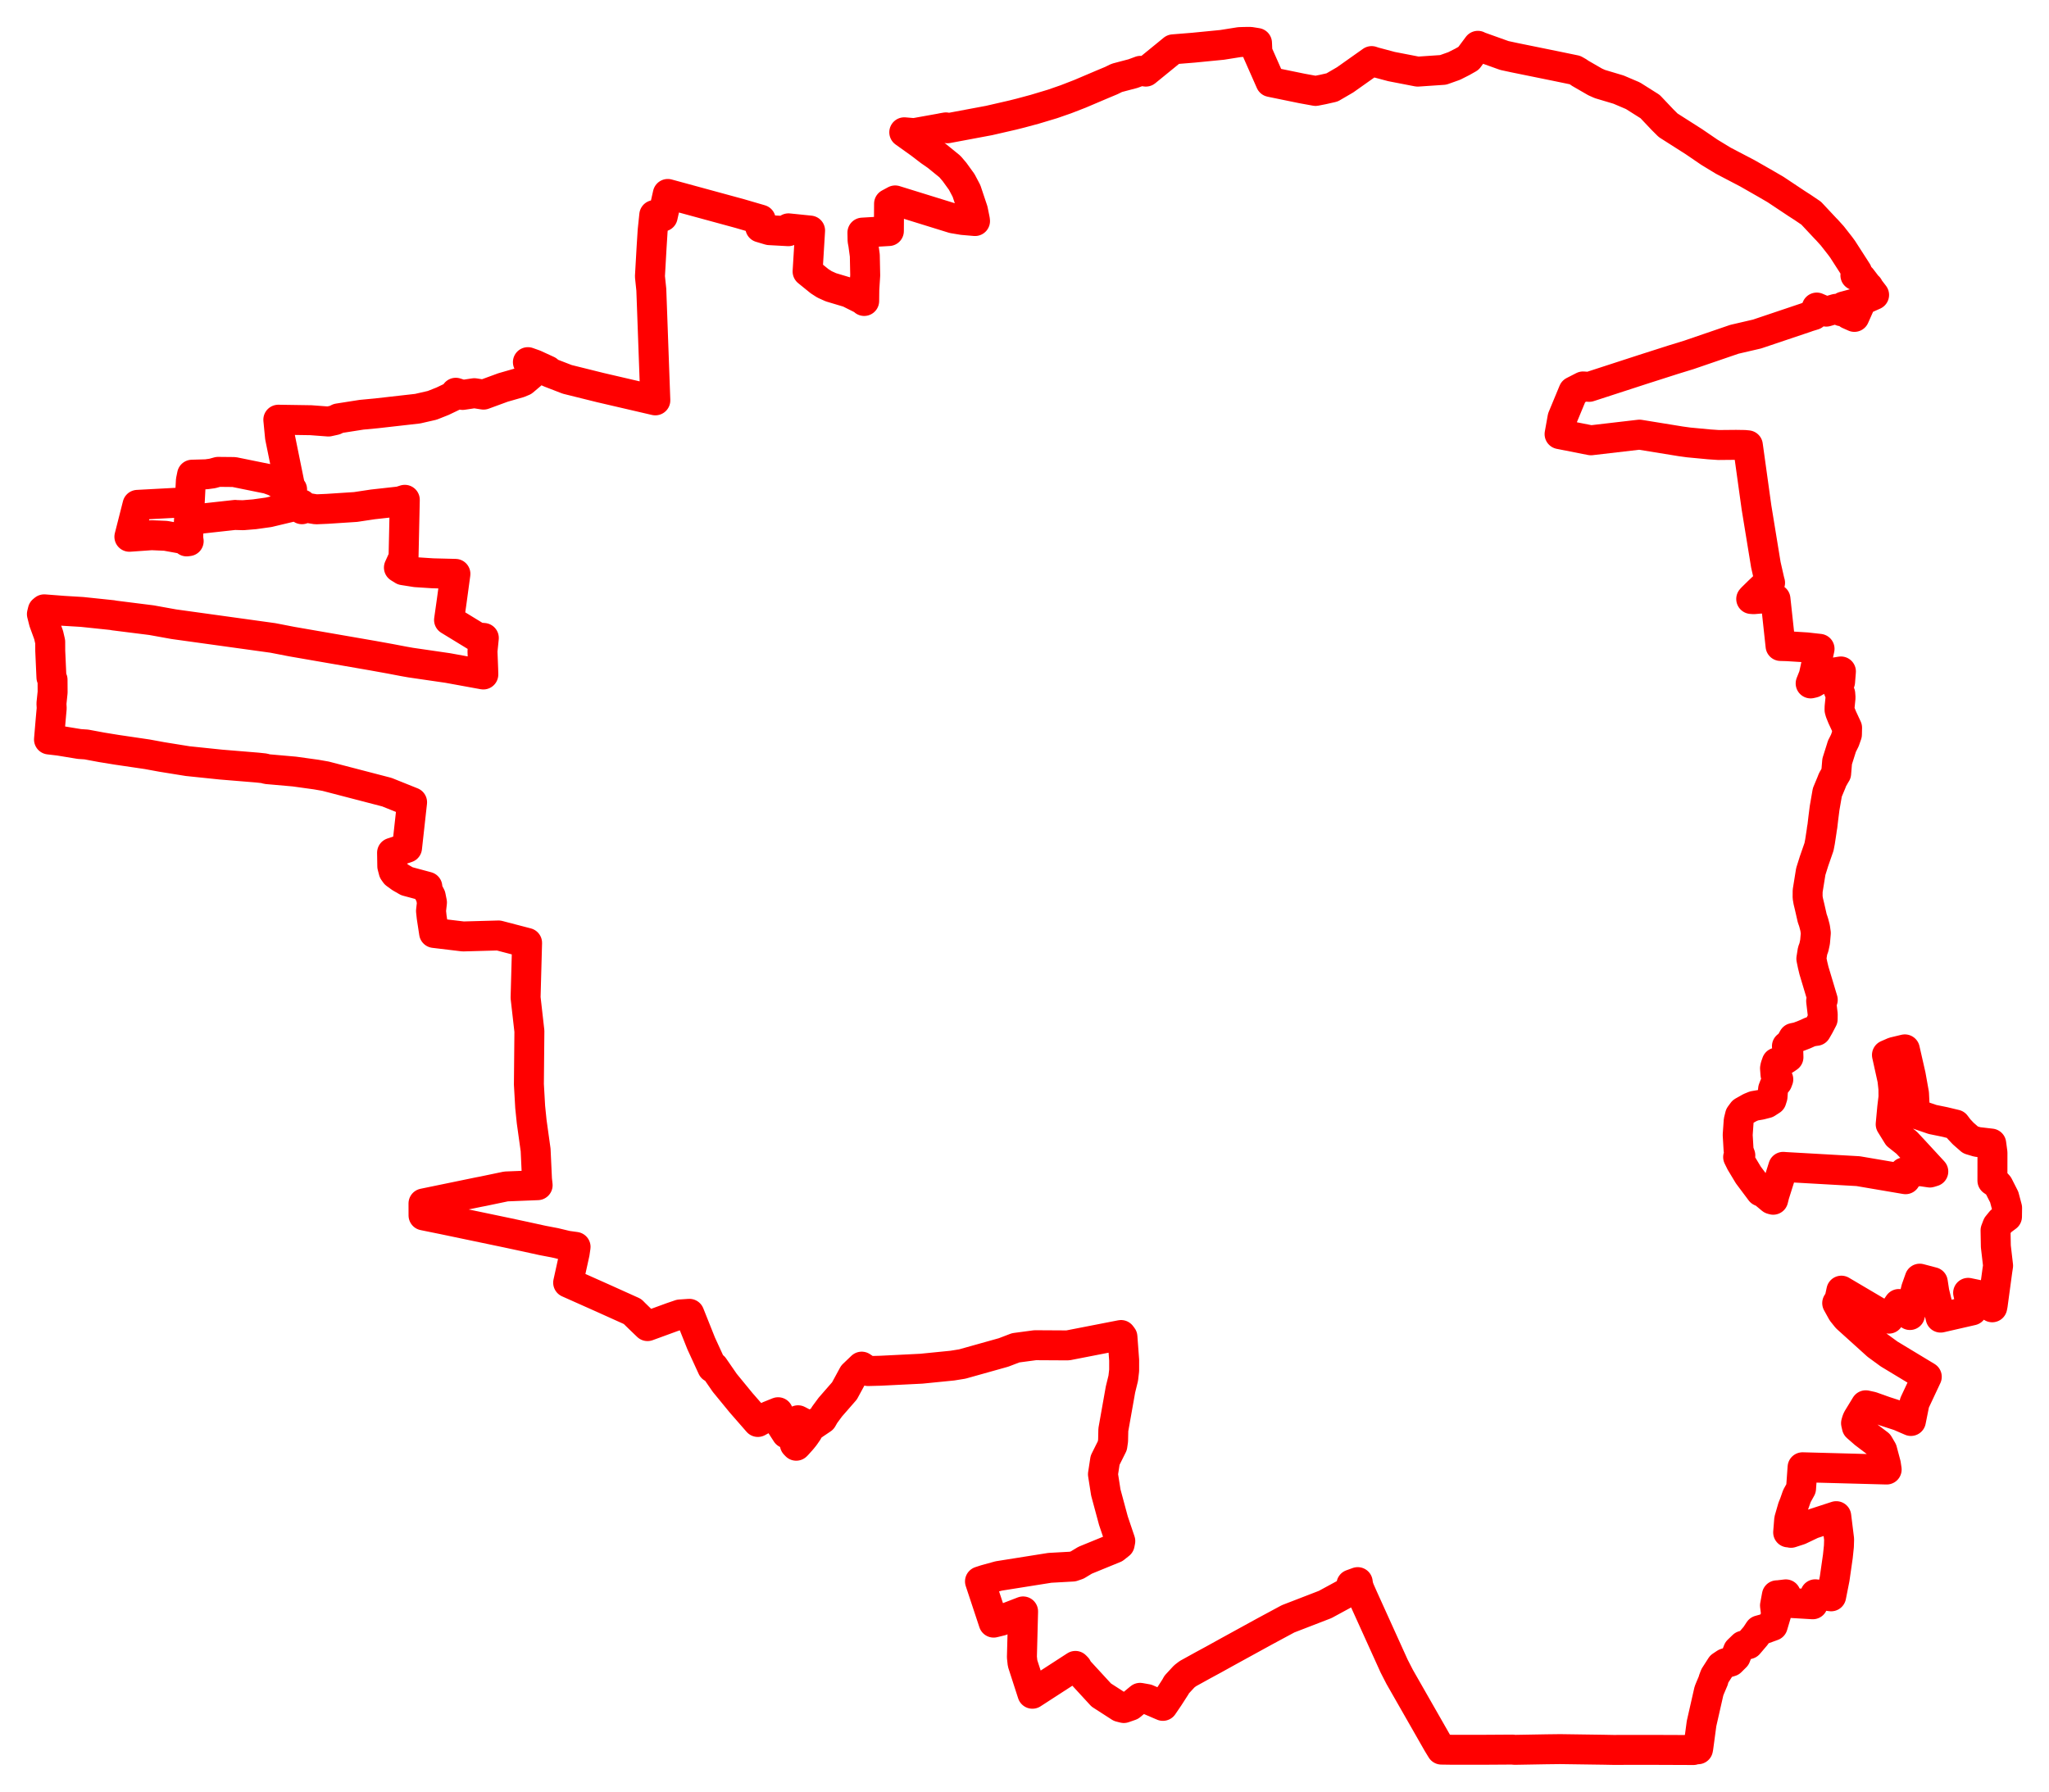 <svg width="244.491" height="213.872" xmlns="http://www.w3.org/2000/svg"><polygon points="5,73.295 5.239,74.24 5.804,75.79 5.991,76.602 5.995,77.681 6.137,80.844 6.271,81.126 6.279,82.622 6.139,83.968 6.169,84.533 6.034,86.036 5.846,88.26 7.068,88.404 9.486,88.801 10.299,88.855 12.124,89.195 13.956,89.493 17.567,90.025 19.312,90.346 22.393,90.843 26.362,91.255 30.691,91.611 31.525,91.7 31.86,91.798 35.126,92.086 37.723,92.446 38.846,92.642 46.166,94.547 49.171,95.753 48.569,101.185 46.782,101.778 46.808,103.387 46.97,104 47.181,104.297 47.79,104.739 48.549,105.177 50.991,105.834 51.032,106.248 51.128,106.453 51.392,106.959 51.543,107.711 51.429,108.723 51.509,109.472 51.796,111.352 55.26,111.768 59.494,111.651 62.893,112.538 62.714,119.071 63.168,123.074 63.109,129.42 63.262,132.122 63.442,133.879 63.912,137.253 64.076,140.776 64.152,141.456 60.381,141.606 57.64,142.179 57.135,142.275 50.532,143.637 50.536,145.063 52.891,145.542 60.562,147.146 62.67,147.598 64.739,148.051 66.216,148.333 67.655,148.678 68.679,148.82 68.569,149.568 67.793,153.089 71.922,154.931 75.475,156.533 75.73,156.792 76.318,157.365 77.264,158.275 80.179,157.21 81.136,156.884 82.256,156.808 83.67,160.352 84.993,163.235 85.163,163.14 86.477,165.044 88.423,167.418 90.429,169.717 91.724,169.005 92.844,168.553 93.181,170.06 93.844,171.085 94.075,170.777 94.488,170.365 95.223,169.513 96.511,170.187 96.174,170.793 95.757,171.344 95.296,171.868 94.838,172.375 95.007,172.553 95.105,172.456 95.675,171.819 95.954,171.475 96.039,171.361 96.358,170.9 96.686,170.309 96.712,170.323 97.23,169.952 98.112,169.359 98.385,168.878 99.07,167.948 100.764,166.005 101.809,164.081 102.821,163.113 103.167,163.344 103.581,163.641 105.069,163.601 109.937,163.359 113.637,162.99 114.823,162.799 119.744,161.419 121.192,160.865 123.509,160.555 127.409,160.577 133.765,159.338 133.931,159.556 134.137,162.335 134.136,163.567 134.028,164.496 133.698,165.841 132.844,170.651 132.816,171.945 132.728,172.548 131.862,174.284 131.607,175.96 131.948,178.133 132.856,181.502 133.676,183.93 133.602,184.305 133.01,184.775 129.482,186.218 128.535,186.79 127.995,186.974 125.267,187.126 119.161,188.097 117.561,188.539 116.933,188.744 118.563,193.665 119.465,193.444 120.32,193.006 122.078,192.328 121.936,197.785 122.016,198.523 123.19,202.154 128.32,198.831 128.512,199.027 128.673,199.334 131.404,202.305 133.632,203.741 134.098,203.858 134.898,203.579 136.034,202.641 136.865,202.789 138.757,203.601 139.466,202.56 140.279,201.297 140.402,201.061 141.308,200.081 141.733,199.755 143.528,198.763 144.796,198.076 146.646,197.052 150.89,194.723 153.697,193.211 158.124,191.499 161.256,189.798 161.546,189.711 161.251,189.105 162.006,188.831 162.066,189.256 162.228,189.725 162.656,190.693 166.348,198.847 167.011,200.14 171.556,208.098 171.998,208.822 173.319,208.841 176.99,208.841 180.461,208.819 180.734,208.849 184.506,208.783 186.159,208.763 191.322,208.836 192.542,208.859 195.035,208.853 197.406,208.854 202.053,208.872 202.113,208.487 202.608,208.781 202.652,208.541 203.032,205.714 203.915,201.825 204.087,201.399 204.459,200.524 204.444,200.486 204.617,200.023 205.362,198.858 205.879,198.512 206.521,198.315 207.106,197.735 207.392,196.994 207.989,196.418 208.637,196.235 209.487,195.236 209.916,194.586 210.486,194.428 211.526,194.048 211.93,192.694 211.796,191.623 212.022,190.404 212.196,190.397 213.088,190.293 213.354,191.3 216.306,191.475 216.6,190.283 218.497,190.527 218.914,188.422 219.297,185.756 219.422,184.55 219.447,183.716 219.106,180.958 216.248,181.89 214.728,182.615 213.704,182.947 213.695,182.857 213.367,182.897 213.49,181.366 213.905,179.927 214.099,179.451 214.415,178.547 214.905,177.664 215.086,175.122 225.121,175.392 225.028,174.761 224.582,173.087 224.162,172.369 222.464,171.083 221.566,170.299 221.466,169.861 221.559,169.54 221.656,169.317 222.627,167.724 223.336,167.879 224.905,168.438 226.624,168.997 228.014,169.599 228.45,167.429 229.908,164.321 225.411,161.603 223.972,160.552 220.366,157.295 219.818,156.614 219.218,155.53 219.482,155.132 219.717,154.044 225.379,157.386 226.571,155.637 227.898,156.953 228.631,153.84 229.066,152.612 230.627,153.024 230.812,154.23 231.559,157.261 235.317,156.4 234.841,154.304 236.639,154.677 237.26,155.144 237.717,156.03 237.775,155.738 238.333,151.615 238.417,151.071 238.148,148.763 238.113,146.844 238.328,146.276 238.757,145.748 239.478,145.211 239.491,144.163 239.145,142.864 238.444,141.486 238.242,141.262 237.74,140.915 237.745,137.583 237.597,136.488 235.926,136.292 235.121,136.051 234.25,135.288 233.722,134.725 233.343,134.221 231.976,133.894 230.595,133.612 228.499,132.896 228.384,130.516 227.993,128.332 227.29,125.246 225.958,125.565 225.155,125.916 225.809,128.877 225.926,129.944 225.936,130.939 225.786,132.189 225.6,134.188 226.43,135.532 227.507,136.388 228.329,137.268 230.685,139.822 230.283,139.945 229.047,139.763 228.266,139.912 227.205,139.925 227.373,140.743 221.715,139.781 212.978,139.285 212.783,139.265 211.729,142.605 211.581,143.193 211.384,143.137 210.456,142.362 210.087,142.205 208.613,140.237 207.711,138.735 207.398,138.099 207.66,137.906 207.477,137.398 207.448,137.2 207.345,135.454 207.464,133.765 207.625,133.118 207.954,132.675 208.823,132.187 209.298,131.992 210.082,131.858 210.809,131.671 211.375,131.306 211.5,130.905 211.568,129.997 211.742,129.54 212.075,129.124 212.19,128.822 211.854,128.248 211.799,127.5 211.849,127.254 212.001,126.819 212.558,126.729 213.117,126.381 213.403,126.181 213.386,125.603 213.22,124.865 213.59,124.587 213.986,123.886 214.545,123.769 215.333,123.464 216.048,123.143 216.545,123.057 216.726,123.035 217.046,122.481 217.485,121.643 217.491,121.06 217.302,119.468 217.495,119.334 216.445,115.835 216.286,115.172 216.133,114.429 216.281,113.492 216.443,113.055 216.576,112.421 216.667,111.361 216.583,110.761 216.417,110.119 216.304,109.775 216.25,109.645 215.914,108.172 215.769,107.573 215.687,107.093 215.693,106.333 216.065,104.02 216.456,102.778 217.048,101.075 217.169,100.444 217.372,99.116 217.372,99.059 217.452,98.602 217.557,97.695 217.714,96.456 218.039,94.579 218.524,93.414 218.669,93.039 218.864,92.708 218.871,92.685 219.071,92.35 219.093,92.321 219.213,90.878 219.725,89.256 219.771,89.093 219.825,88.969 219.869,88.9 220.134,88.368 220.38,87.661 220.398,86.86 219.817,85.609 219.578,85.018 219.498,84.725 219.506,84.363 219.617,83.258 219.583,82.8 219.39,82.358 219.446,81.707 219.563,81.385 219.663,80.14 218.365,80.348 216.375,81.494 216.051,81.568 216.423,80.628 217.113,77.439 215.563,77.266 213.264,77.124 212.46,77.101 211.853,71.492 210.873,71.425 210.037,71.445 209.261,71.512 208.959,71.491 209.097,71.339 209.824,70.625 210.372,70.105 211.208,69.557 211.15,69.358 210.707,67.411 209.589,60.568 208.559,53.148 208.165,53.11 207.131,53.094 205.062,53.113 203.964,53.039 201.497,52.806 200.558,52.677 195.625,51.876 189.828,52.552 186.092,51.815 186.444,49.854 187.746,46.711 188.898,46.122 189.627,46.172 196.109,44.065 199.684,42.921 201.524,42.355 206.948,40.496 209.655,39.867 215.478,37.907 215.721,37.818 216.419,37.604 216.779,36.707 217.913,37.195 219.068,36.859 219.709,37.146 219.959,36.584 221.122,36.27 220.571,37.511 221.271,37.823 222.143,35.862 223.622,35.2 222.926,34.289 222.944,34.248 222.871,34.216 222.095,33.198 221.39,32.863 221.593,32.433 219.867,29.75 219.564,29.337 218.633,28.149 217.977,27.423 217.855,27.303 216.114,25.443 215.099,24.756 214.383,24.296 211.853,22.612 210.627,21.899 208.504,20.686 205.639,19.187 203.973,18.175 202.126,16.914 199.046,14.951 198.389,14.298 196.893,12.719 194.844,11.426 193.131,10.696 190.911,10.032 190.346,9.782 188.794,8.886 188.494,8.712 188.376,8.616 187.932,8.362 185.715,7.903 180.741,6.891 179.506,6.625 176.461,5.535 176.343,5.467 175.225,6.967 174.48,7.388 173.518,7.874 172.202,8.342 169.158,8.549 166.042,7.945 163.952,7.388 163.665,7.29 160.508,9.525 160.114,9.755 158.945,10.435 157.848,10.683 156.98,10.854 155.359,10.559 151.608,9.789 150.037,6.23 149.989,5.128 149.186,5 148.506,5.006 147.899,5.026 145.831,5.355 142.414,5.69 139.983,5.887 139.074,6.631 136.723,8.547 136.087,8.453 135.19,8.785 134.096,9.072 133.258,9.295 132.602,9.616 131.617,10.028 128.846,11.205 127.178,11.852 126.421,12.115 125.604,12.4 123.467,13.042 122.309,13.354 121.763,13.501 120.823,13.737 118.02,14.381 113.049,15.312 112.87,15.204 112.435,15.279 112.212,15.327 109.081,15.889 107.899,15.789 109.787,17.139 110.939,18.021 111.786,18.609 113.347,19.879 113.895,20.522 114.754,21.71 115.323,22.787 115.492,23.292 116.093,25.091 116.32,26.21 116.342,26.383 114.875,26.256 113.729,26.065 106.813,23.921 106.084,24.314 106.063,27.576 102.905,27.763 102.924,28.698 103.007,29.138 103.191,30.491 103.239,32.855 103.132,34.554 103.116,35.923 102.969,35.773 101.267,34.921 99.149,34.287 98.378,33.939 97.791,33.561 96.364,32.404 96.662,27.518 94.085,27.253 94.07,27.594 91.796,27.469 90.72,27.148 90.771,26.218 88.261,25.486 79.682,23.148 79.075,25.847 78.069,25.67 77.875,27.528 77.75,29.505 77.551,32.991 77.716,34.578 78.196,47.785 71.637,46.261 67.681,45.278 65.626,44.483 65.319,44.343 65.356,44.226 63.793,43.509 62.989,43.222 63.742,44.176 63.364,44.709 62.45,45.484 61.95,45.693 60.024,46.246 57.696,47.1 56.601,46.928 55.2,47.137 54.385,46.876 54.308,47.169 52.815,47.884 51.572,48.378 49.836,48.776 44.923,49.333 43.141,49.501 40.361,49.937 39.971,50.138 39.193,50.31 37.098,50.153 33.21,50.093 33.412,52.177 34.616,58.097 34.854,58.414 34.457,58.536 34.425,58.784 33.39,57.822 32.799,57.462 31.959,57.157 27.926,56.338 26.024,56.319 25.344,56.507 24.629,56.606 22.918,56.655 22.776,57.351 22.641,59.921 16.406,60.256 15.438,64.065 18.091,63.879 19.761,63.951 22.244,64.4 22.272,64.619 22.515,64.587 22.478,64.372 22.457,63.99 22.551,62.064 28.074,61.455 28.152,61.469 29.002,61.492 30.375,61.379 32.066,61.143 34.877,60.472 35.506,60.161 36.003,60.195 36.028,60.779 36.177,60.538 37.713,60.789 39.044,60.731 42.427,60.511 44.487,60.201 47.7,59.844 48.302,59.654 48.152,66.521 47.599,67.742 48.102,68.054 49.61,68.293 51.64,68.425 54.342,68.493 53.896,71.772 53.581,73.997 56.983,76.077 57.731,76.142 57.571,77.723 57.654,79.853 57.671,80.502 53.434,79.729 49.012,79.085 48.189,78.94 46.561,78.629 44.462,78.25 34.809,76.577 32.561,76.14 20.749,74.502 18.071,74.019 13.577,73.454 13.441,73.42 9.792,73.037 7.593,72.905 5.275,72.726 5.104,72.866 5,73.295" stroke="red" stroke-width="3.575px" fill="none" stroke-linejoin="round" vector-effect="non-scaling-stroke"></polygon></svg>